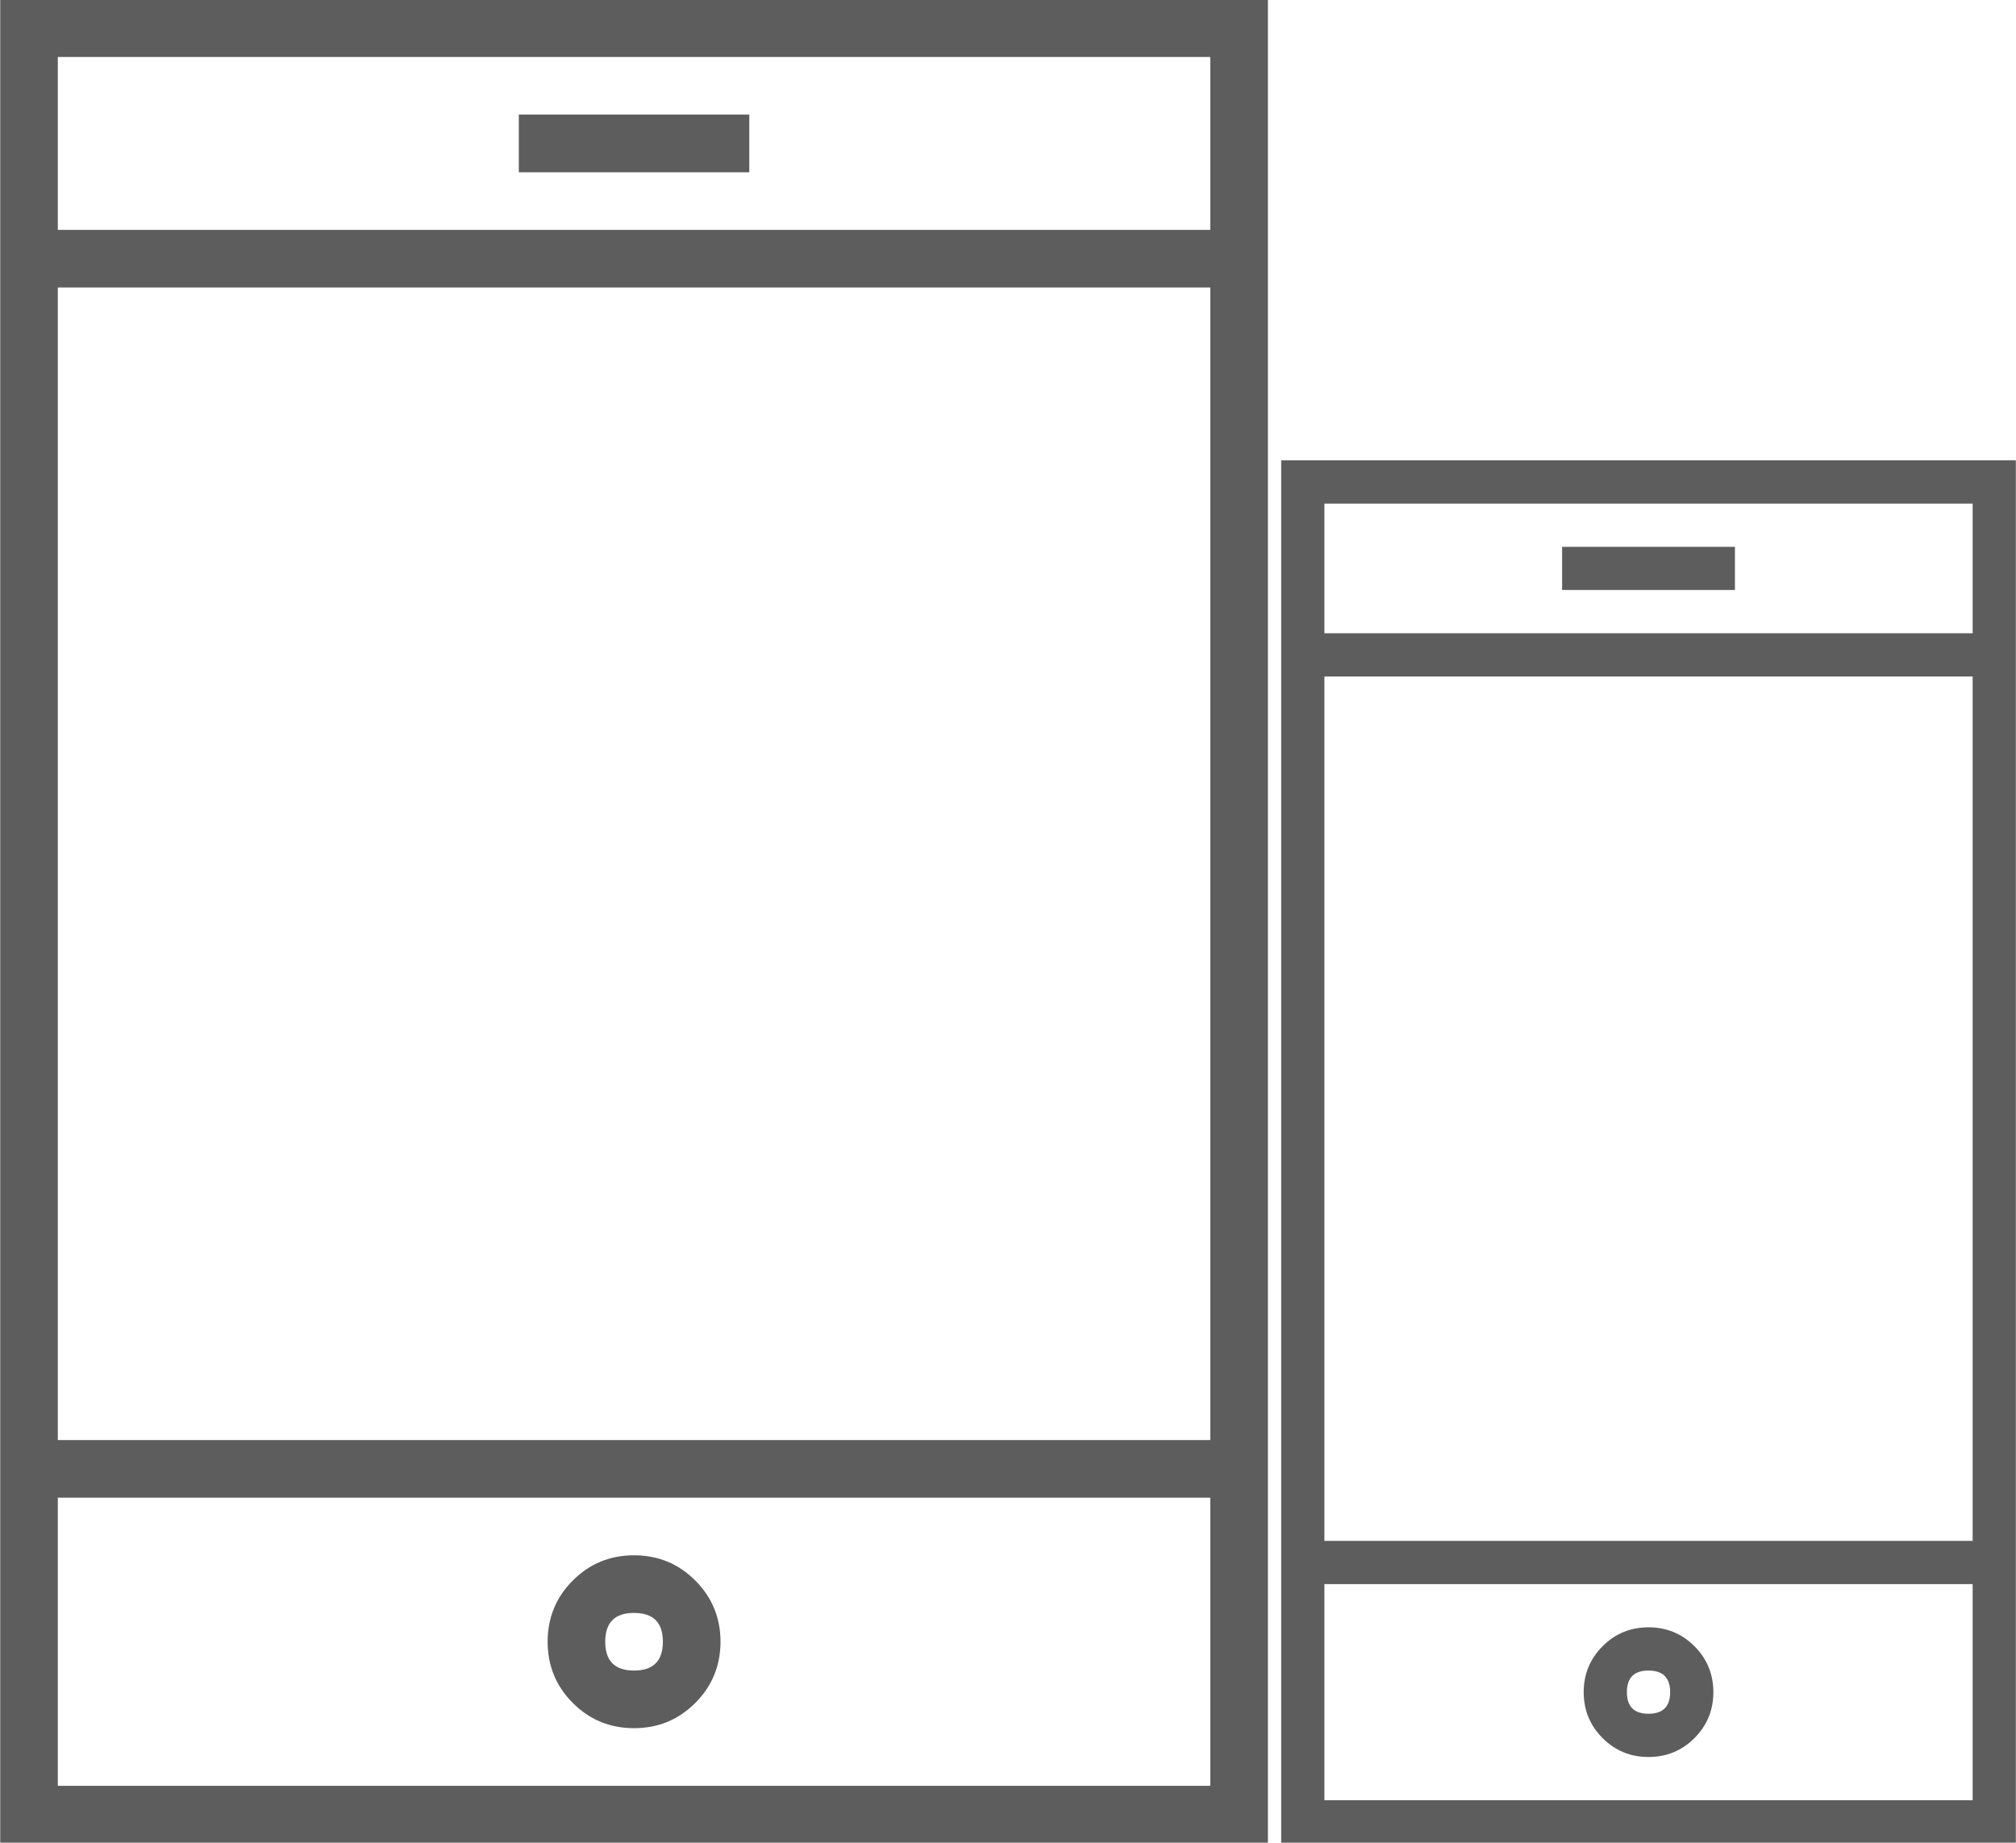 <svg xmlns="http://www.w3.org/2000/svg" xmlns:xlink="http://www.w3.org/1999/xlink" preserveAspectRatio="xMidYMid" width="43.719" height="39.97" viewBox="0 0 43.719 39.97">
  <defs>
    <style>
      .cls-1 {
        fill: #5d5d5d;
        fill-rule: evenodd;
      }
    </style>
  </defs>
  <path d="M27.784,39.986 L27.784,9.986 L43.716,9.986 L43.716,39.986 L27.784,39.986 ZM42.779,10.924 L28.721,10.924 L28.721,13.736 L42.779,13.736 L42.779,10.924 ZM42.779,14.674 L28.721,14.674 L28.721,33.424 L42.779,33.424 L42.779,14.674 ZM42.779,34.361 L28.721,34.361 L28.721,39.049 L42.779,39.049 L42.779,34.361 ZM35.750,35.298 C36.140,35.298 36.472,35.435 36.746,35.708 C37.019,35.982 37.156,36.315 37.156,36.705 C37.156,37.095 37.019,37.428 36.746,37.701 C36.472,37.975 36.140,38.111 35.750,38.111 C35.359,38.111 35.027,37.975 34.754,37.701 C34.481,37.428 34.344,37.095 34.344,36.705 C34.344,36.315 34.481,35.982 34.754,35.708 C35.027,35.435 35.359,35.298 35.750,35.298 ZM35.750,37.173 C36.062,37.173 36.219,37.018 36.219,36.705 C36.219,36.393 36.062,36.236 35.750,36.236 C35.437,36.236 35.281,36.393 35.281,36.705 C35.281,37.018 35.437,37.173 35.750,37.173 ZM37.624,12.798 L33.876,12.798 L33.876,11.861 L37.624,11.861 L37.624,12.798 ZM0.005,-0.014 L27.496,-0.014 L27.496,39.986 L0.005,39.986 L0.005,-0.014 ZM1.254,38.736 L26.246,38.736 L26.246,32.486 L1.254,32.486 L1.254,38.736 ZM1.254,31.236 L26.246,31.236 L26.246,6.236 L1.254,6.236 L1.254,31.236 ZM1.254,4.986 L26.246,4.986 L26.246,1.236 L1.254,1.236 L1.254,4.986 ZM11.251,2.486 L16.249,2.486 L16.249,3.736 L11.251,3.736 L11.251,2.486 ZM13.750,37.486 C13.229,37.486 12.786,37.304 12.422,36.939 C12.058,36.575 11.876,36.132 11.876,35.610 C11.876,35.091 12.058,34.647 12.422,34.283 C12.786,33.918 13.229,33.736 13.750,33.736 C14.270,33.736 14.713,33.918 15.078,34.283 C15.441,34.647 15.625,35.091 15.625,35.610 C15.625,36.132 15.441,36.575 15.078,36.939 C14.713,37.304 14.270,37.486 13.750,37.486 ZM13.750,34.986 C13.333,34.986 13.125,35.194 13.125,35.610 C13.125,36.029 13.333,36.236 13.750,36.236 C14.166,36.236 14.375,36.029 14.375,35.610 C14.375,35.194 14.166,34.986 13.750,34.986 Z" class="cls-1"/>
</svg>
